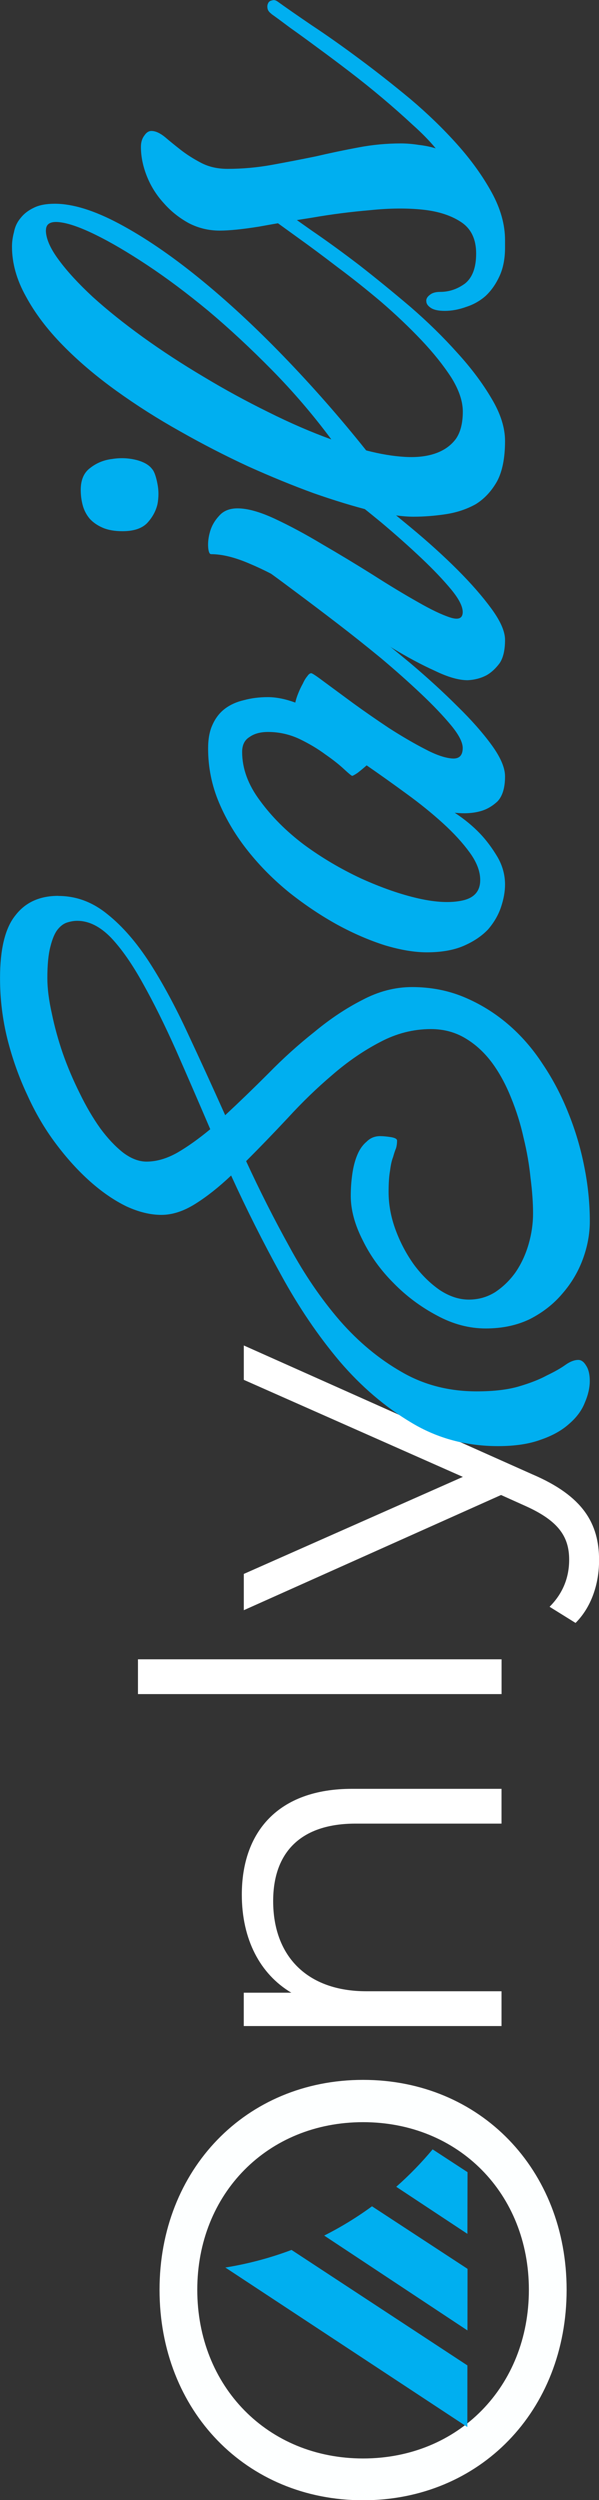 <?xml version="1.0" encoding="UTF-8" standalone="no"?>
<svg
   width="127.276mm"
   height="530.951mm"
   viewBox="0 0 127.276 530.951"
   version="1.1"
   id="svg8"
   inkscape:version="1.1 (c68e22c387, 2021-05-23)"
   sodipodi:docname="sidebar-background.svg"
   inkscape:export-filename="C:\Users\steadyjaw\Desktop\onlysails_.png"
   inkscape:export-xdpi="96"
   inkscape:export-ydpi="96"
   xmlns:inkscape="http://www.inkscape.org/namespaces/inkscape"
   xmlns:sodipodi="http://sodipodi.sourceforge.net/DTD/sodipodi-0.dtd"
   xmlns="http://www.w3.org/2000/svg"
   xmlns:svg="http://www.w3.org/2000/svg"
   xmlns:rdf="http://www.w3.org/1999/02/22-rdf-syntax-ns#"
   xmlns:cc="http://creativecommons.org/ns#"
   xmlns:dc="http://purl.org/dc/elements/1.1/">
  <rect x="0" y="0" width="127.276" height="530.951" fill="#333333" stroke="none"/>
  <defs
     id="defs2" />
  <sodipodi:namedview
     id="base"
     pagecolor="#ffffff"
     bordercolor="#666666"
     borderopacity="1.0"
     inkscape:pageopacity="0.0"
     inkscape:pageshadow="2"
     inkscape:zoom="0.49497474"
     inkscape:cx="724.27938"
     inkscape:cy="1488.9649"
     inkscape:document-units="mm"
     inkscape:current-layer="text835"
     inkscape:document-rotation="0"
     showgrid="false"
     fit-margin-top="0"
     fit-margin-left="0"
     fit-margin-right="0"
     fit-margin-bottom="0"
     inkscape:pagecheckerboard="true"
     inkscape:window-width="1920"
     inkscape:window-height="1043"
     inkscape:window-x="2560"
     inkscape:window-y="0"
     inkscape:window-maximized="1" />
  <g
     inkscape:label="Ebene 1"
     inkscape:groupmode="layer"
     id="layer1"
     transform="translate(-216.741,129.814)">
    <g
       id="g937"
       transform="matrix(9.838,0,0,9.838,-139.22,-895.493)">
      <g
         id="g69548"
         transform="rotate(-90,42.652,104.817)">
        <g
           aria-label="nly"
           id="text835"
           style="font-size:10.583px;line-height:1.25;font-family:Montserrat;-inkscape-font-specification:Montserrat;stroke-width:0.265">
          <path
             d="m 28.74,103.57 c -0.963,0 -1.714,0.392 -2.117,1.069 v -1.027 h -0.72 v 5.567 h 0.751 v -2.921 c 0,-1.27 0.751,-2.011 1.947,-2.011 1.058,0 1.672,0.603 1.672,1.778 v 3.154 h 0.751 v -3.228 c 0,-1.598 -0.931,-2.381 -2.286,-2.381 z"
             style="-inkscape-font-specification:'Montserrat weight=250';fill:#ffffff"
             id="path873" />
          <path
             d="m 33.069,109.18 h 0.751 v -7.853 h -0.751 z"
             style="-inkscape-font-specification:'Montserrat weight=250';fill:#ffffff"
             id="path875" />
          <path
             d="m 39.853,103.613 -2.095,4.731 -2.095,-4.731 h -0.783 l 2.487,5.556 -0.243,0.54 c -0.317,0.699 -0.656,0.931 -1.154,0.931 -0.402,0 -0.741,-0.148 -1.016,-0.423 l -0.349,0.561 c 0.339,0.339 0.836,0.508 1.355,0.508 0.794,0 1.386,-0.349 1.852,-1.439 l 2.783,-6.234 z"
             style="-inkscape-font-specification:'Montserrat weight=250';fill:#ffffff"
             id="path878" />
        </g>
        <g
           aria-label="O"
           id="text841"
           style="font-size:12.347px;line-height:1.25;font-family:Montserrat;-inkscape-font-specification:Montserrat;stroke-width:0.265">
          <path
             d="m 20.21,110.585 c 2.593,0 4.531,-1.864 4.531,-4.396 0,-2.531 -1.939,-4.396 -4.531,-4.396 -2.618,0 -4.544,1.877 -4.544,4.396 0,2.519 1.926,4.396 4.544,4.396 z m 0,-0.815 c -2.087,0 -3.642,-1.519 -3.642,-3.581 0,-2.062 1.556,-3.581 3.642,-3.581 2.074,0 3.618,1.519 3.618,3.581 0,2.062 -1.543,3.581 -3.618,3.581 z"
             style="fill:#fdffff;fill-opacity:1"
             id="path882" />
        </g>
        <g
           id="g917"
           transform="matrix(0.01,0,0,0.01,17.247,103.214)"
           style="fill:#00aff0;fill-opacity:1">
          <g
             id="Ebene_2"
             style="fill:#00aff0;fill-opacity:1">
            <g
               id="g889"
               style="fill:#00aff0;fill-opacity:1">
              <path
                 class="st0"
                 d="M 382.29,142.98"
                 id="path877"
                 style="fill:#00aff0;fill-opacity:1" />
              <path
                 class="st1"
                 d="M 382.29,142.98 132.98,522.82 0,522.68 344.3,0 v 0 c 7.88,49.06 20.9,97.68 37.99,142.98"
                 id="path879"
                 style="fill:#00aff0;fill-opacity:1" />
              <path
                 class="st2"
                 d="M 413.28,213.54 208.5,522.92 341.44,523.11 476.47,316.78 v 0 C 452.69,284.29 431.53,249.77 413.28,213.54 v 0"
                 id="path881"
                 style="fill:#00aff0;fill-opacity:1" />
              <path
                 class="st3"
                 d="M 599.38,447.69"
                 id="path883"
                 style="fill:#00aff0;fill-opacity:1" />
              <path
                 class="st3"
                 d="M 518.6,369.16"
                 id="path885"
                 style="fill:#00aff0;fill-opacity:1" />
              <path
                 class="st1"
                 d="M 599.38,447.69 550.13,523.11 417,522.82 518.6,369.15 v 0 c 24.88,28.2 51.89,54.46 80.78,78.54 z"
                 id="path887"
                 style="fill:#00aff0;fill-opacity:1" />
            </g>
          </g>
          <g
             id="Ebene_1"
             class="st4"
             style="fill:#00aff0;fill-opacity:1">
            <path
               class="st5"
               d="m -45.42,426.29 c 0.34,0.34 97.62,1.14 107.04,0.94 0.94,-0.07 1.75,-0.74 2.29,-2.08 0.47,-1.14 1.08,-2.02 1.41,-2.02 0.33,0 0.61,-0.34 0.61,-0.67 0,-0.81 2.76,-4.91 3.56,-5.24 0.27,-0.13 0.47,-0.61 0.47,-1.08 0,-0.74 0.61,-1.61 3.29,-4.84 0.34,-0.47 0.47,-1.01 0.27,-1.21 -0.27,-0.2 -0.07,-0.4 0.34,-0.4 0.47,0 0.81,-0.47 0.81,-1.01 0,-0.47 0.47,-1.21 1.08,-1.55 0.61,-0.34 1.08,-0.87 1.08,-1.21 0.07,-0.54 3.09,-5.58 3.9,-6.32 0.2,-0.2 0.94,-1.41 1.61,-2.69 0.74,-1.28 1.48,-2.49 1.68,-2.69 0.61,-0.54 3.43,-4.64 3.43,-4.98 0,-0.2 1.95,-3.23 4.37,-6.72 2.42,-3.49 4.37,-6.66 4.37,-7.06 0,-0.34 0.2,-0.74 0.54,-0.87 0.54,-0.27 3.5,-4.37 3.5,-4.91 0,-0.2 0.34,-0.74 0.74,-1.21 0.34,-0.47 2.22,-3.23 4.17,-6.19 1.88,-2.96 3.56,-5.51 3.83,-5.71 0.2,-0.2 0.74,-1.14 1.28,-2.15 0.54,-1.01 1.48,-2.49 2.22,-3.16 0.67,-0.74 1.21,-1.55 1.21,-1.68 0,-0.61 12.98,-20.17 13.65,-20.64 0.34,-0.2 0.47,-0.61 0.34,-0.81 -0.07,-0.27 0.27,-1.01 0.87,-1.68 0.61,-0.67 1.61,-2.22 2.35,-3.36 0.67,-1.21 1.48,-2.15 1.82,-2.15 0.27,0 0.4,-0.27 0.13,-0.61 -0.2,-0.34 0.07,-1.01 0.54,-1.55 1.48,-1.48 5.18,-7.13 5.18,-7.87 0,-0.4 0.34,-0.74 0.67,-0.74 0.4,0 0.67,-0.47 0.67,-1.01 0,-0.54 0.34,-1.01 0.67,-1.01 0.4,0 0.67,-0.4 0.67,-0.94 0,-0.54 0.27,-1.08 0.54,-1.21 0.27,-0.13 1.28,-1.41 2.15,-2.89 0.87,-1.48 1.88,-3.03 2.15,-3.36 1.01,-1.21 9.28,-13.92 9.28,-14.19 0,-0.34 4.24,-6.45 5.18,-7.46 0.4,-0.47 1.01,-1.48 1.21,-2.22 0.2,-0.74 0.67,-1.34 1.01,-1.34 0.27,0 0.67,-0.54 0.94,-1.21 0.4,-1.14 1.82,-3.56 2.49,-4.17 0.2,-0.2 2.15,-3.16 4.37,-6.66 2.15,-3.43 4.5,-6.86 5.11,-7.53 0.67,-0.74 1.08,-1.28 0.87,-1.28 -0.2,0 0.74,-1.48 2.02,-3.36 1.28,-1.82 2.35,-3.63 2.35,-4.03 0,-0.34 0.2,-0.67 0.54,-0.67 0.27,0 1.21,-1.34 2.15,-3.03 0.94,-1.68 1.88,-3.03 2.15,-3.03 0.34,0 0.54,-0.4 0.54,-0.87 0,-0.54 0.61,-1.48 1.34,-2.15 0.74,-0.67 1.34,-1.61 1.34,-2.15 0,-0.47 0.34,-0.87 0.67,-0.87 0.4,0 0.67,-0.34 0.67,-0.67 0,-0.74 3.16,-5.85 4.5,-7.26 0.4,-0.4 1.01,-1.41 1.21,-2.15 0.2,-0.74 0.67,-1.34 0.94,-1.34 0.34,0 0.94,-0.87 1.41,-2.02 0.47,-1.14 1.08,-2.02 1.34,-2.02 0.27,0 0.87,-0.87 1.34,-2.02 0.47,-1.14 1.08,-2.02 1.34,-2.02 0.27,0 0.87,-0.94 1.34,-2.02 0.47,-1.14 1.14,-2.02 1.48,-2.02 0.34,0 0.4,-0.34 0.2,-0.67 -0.2,-0.4 -0.2,-0.67 0.13,-0.67 0.27,0 1.41,-1.55 2.55,-3.36 1.08,-1.88 2.22,-3.36 2.55,-3.36 0.27,0 0.4,-0.27 0.2,-0.61 -0.2,-0.27 0.2,-1.08 0.94,-1.75 0.74,-0.67 1.34,-1.55 1.34,-1.95 0,-0.4 0.74,-1.61 1.68,-2.62 0.94,-1.01 1.55,-1.82 1.41,-1.82 -0.34,0 8.87,-14.19 10.35,-15.93 0.34,-0.47 0.67,-1.14 0.67,-1.55 0,-0.34 0.34,-0.67 0.67,-0.67 0.4,0 0.67,-0.47 0.67,-1.01 0,-0.54 0.34,-1.01 0.67,-1.01 0.4,0 0.67,-0.34 0.67,-0.67 0,-0.4 1.08,-2.22 2.35,-4.03 1.27,-1.81 2.35,-3.5 2.35,-3.7 0,-0.2 0.61,-1.01 1.34,-1.82 0.74,-0.81 1.34,-1.88 1.34,-2.35 0,-0.47 0.34,-0.87 0.74,-0.87 0.34,0 0.54,-0.27 0.34,-0.54 -0.2,-0.34 0.27,-0.94 0.94,-1.48 0.67,-0.54 1.14,-1.14 1.01,-1.34 -0.2,-0.27 0.27,-1.01 1.01,-1.68 0.74,-0.67 1.34,-1.48 1.34,-1.75 0,-0.27 2.35,-4.1 5.24,-8.47 2.96,-4.37 8.27,-12.51 11.9,-18.02 3.63,-5.58 6.93,-10.29 7.33,-10.56 0.4,-0.27 0.47,-0.54 0.13,-0.54 -0.34,0 -0.13,-0.54 0.4,-1.21 1.01,-1.21 1.08,-1.75 0.2,-3.83 -2.89,-6.93 -5.04,-12.77 -5.04,-13.51 0,-0.54 -0.27,-0.94 -0.67,-0.94 -0.34,0 -0.61,-0.2 -0.54,-0.54 0.2,-0.87 -1.75,-6.52 -2.42,-6.99 -0.4,-0.27 -0.47,-0.67 -0.2,-0.94 0.27,-0.27 0.2,-0.81 -0.13,-1.21 -0.47,-0.67 -3.97,-10.62 -4.37,-12.71 -0.13,-0.47 -0.4,-1.34 -0.61,-2.02 -0.27,-0.61 -0.67,-1.68 -0.94,-2.35 -0.2,-0.61 -0.47,-1.61 -0.61,-2.15 -0.27,-1.34 -1.61,-5.98 -2.42,-8.14 -0.34,-0.94 -0.67,-2.35 -0.74,-3.16 -0.07,-0.81 -0.27,-1.48 -0.47,-1.48 -0.27,0 -0.47,-0.4 -0.54,-0.87 0,-0.4 -0.2,-1.41 -0.4,-2.15 -0.2,-0.74 -1.01,-3.9 -1.68,-7.06 -0.74,-3.16 -1.34,-5.78 -1.41,-5.92 -0.13,-0.07 -0.2,-0.34 -0.27,-0.67 -0.34,-1.34 -1.28,-5.92 -1.41,-6.52 -0.07,-0.4 -0.2,-0.81 -0.27,-1.01 -0.2,-0.4 -0.54,-2.22 -0.94,-5.38 -0.2,-1.28 -0.54,-2.82 -0.74,-3.43 -0.27,-0.61 -0.4,-1.34 -0.34,-1.68 0.07,-0.34 0,-0.74 -0.07,-0.94 -0.27,-0.67 -0.67,-3.09 -0.94,-5.38 -0.13,-1.28 -0.34,-2.35 -0.4,-2.35 -0.13,0 -0.61,-3.36 -0.74,-5.92 -0.07,-1.01 -0.4,-2.02 -0.74,-2.22 -0.34,-0.2 -0.27,-0.81 0.13,-1.28 1.48,-1.75 -0.54,-1.61 -2.08,0.2 v 0 c -0.87,1.01 -2.22,2.96 -2.96,4.37 -0.74,1.48 -1.95,3.29 -2.69,4.1 -0.74,0.81 -1.95,2.62 -2.69,4.03 -0.74,1.34 -1.82,3.03 -2.42,3.63 -0.54,0.61 -1.61,2.22 -2.35,3.5 -1.48,2.69 -1.68,2.96 -3.97,5.78 -0.94,1.21 -1.68,2.35 -1.68,2.55 0,0.47 -6.66,10.56 -7.33,11.16 -0.2,0.2 -1.01,1.41 -1.68,2.69 -0.74,1.28 -1.48,2.49 -1.68,2.69 -0.47,0.4 -8.27,12.03 -8.81,13.11 m 96.56,112.03 c -0.74,1.14 -1.82,2.76 -2.35,3.56 -0.54,0.81 -1.68,2.55 -2.49,3.83 -1.88,2.82 -2.22,3.36 -5.58,8.2 -1.48,2.15 -2.69,4.03 -2.69,4.24 0,0.21 -0.34,0.67 -0.74,1.14 -0.34,0.47 -4.24,6.25 -8.67,12.91 -4.37,6.66 -8.27,12.44 -8.67,12.91 -0.4,0.47 -0.74,0.94 -0.74,1.14 0,0.61 -4.3,6.79 -4.84,6.99 -0.27,0.13 -0.54,0.67 -0.54,1.21 0,0.54 -0.34,0.94 -0.74,0.94 -0.34,0 -0.54,0.27 -0.34,0.61 0.27,0.34 0.2,0.74 -0.07,0.87 -0.81,0.34 -4.91,6.39 -4.91,7.19 0,0.34 -0.54,1.01 -1.14,1.34 -0.67,0.4 -0.94,0.74 -0.67,0.74 0.27,0 -0.07,0.67 -0.87,1.48 -0.74,0.81 -1.34,1.88 -1.34,2.35 0,0.47 -0.2,0.87 -0.47,0.87 -0.34,0 -1.41,1.55 -2.55,3.43 -1.08,1.88 -2.29,3.77 -2.69,4.24 -1.34,1.61 -3.7,5.04 -3.7,5.45 0,0.27 -0.4,0.87 -0.81,1.34 -1.95,2.15 -2.49,2.89 -2.22,3.16 0.13,0.13 -0.47,1.14 -1.34,2.15 -0.94,1.08 -1.68,2.15 -1.68,2.42 0,0.27 -0.61,1.14 -1.34,2.02 -0.73,0.88 -1.34,1.95 -1.34,2.49 0,0.54 -0.27,0.81 -0.61,0.61 -0.34,-0.2 -0.81,0.34 -1.01,1.28 -0.27,0.94 -0.74,1.68 -1.08,1.68 -0.4,0 -0.67,0.34 -0.67,0.67 0,0.81 -2.76,4.91 -3.5,5.24 -0.34,0.13 -0.54,0.54 -0.54,0.81 0,0.81 -4.17,6.99 -4.84,7.26 -0.27,0.13 -0.54,0.54 -0.54,0.94 0,0.74 -4.1,6.79 -4.84,7.13 -0.34,0.13 -0.54,0.54 -0.54,0.87 0,0.94 -4.91,8 -5.58,8 -0.27,0 -0.4,0.27 -0.13,0.61 0.2,0.34 -0.07,1.01 -0.47,1.55 -0.47,0.47 -2.55,3.43 -4.57,6.59 -2.02,3.16 -3.83,5.85 -4.03,6.05 -0.4,0.4 -2.89,4.03 -3.36,5.04 -1.01,1.95 -31.26,47.13 -31.87,47.53 -0.4,0.27 -0.47,0.54 -0.13,0.54 0.34,0 0.07,0.67 -0.67,1.48 -1.61,1.82 -4.77,6.72 -4.84,7.46 0,0.34 -0.74,1.14 -1.55,1.88 -0.81,0.67 -1.21,1.28 -0.94,1.28 0.34,0 -0.13,0.74 -1.01,1.68 -0.88,0.94 -1.28,1.68 -0.94,1.68 0.34,0 0.27,0.27 -0.07,0.54 -0.94,0.67 -3.83,4.77 -4.98,6.99 -0.54,1.08 -1.21,1.88 -1.55,1.88 -0.27,0 -0.54,0.27 -0.54,0.67 0,0.34 -1.01,2.08 -2.22,3.83 -1.28,1.82 -2.49,3.77 -2.69,4.37 -0.27,0.67 -0.74,1.21 -1.14,1.21 -0.34,0 -0.67,0.47 -0.67,1.01 0,0.54 -0.27,1.01 -0.67,1.01 -0.34,0 -0.67,0.27 -0.67,0.61 0,0.4 -2.29,4.03 -5.11,8.14 -2.76,4.17 -4.91,7.66 -4.77,7.87 0.34,0.27 33.68,0.67 83.44,0.87 22.79,0.13 24.14,0.07 25.21,-1.14 1.21,-1.48 2.55,-3.43 3.23,-4.91 0.27,-0.54 1.01,-1.61 1.68,-2.29 0.61,-0.67 1.01,-1.55 0.81,-1.88 -0.2,-0.27 -0.07,-0.54 0.34,-0.54 0.41,0 1.21,-1.01 1.82,-2.22 0.61,-1.14 1.34,-2.29 1.61,-2.49 0.2,-0.2 1.48,-2.08 2.76,-4.24 1.21,-2.08 2.49,-3.83 2.76,-3.83 0.34,0 0.54,-0.47 0.54,-1.01 0,-0.54 0.34,-1.01 0.74,-1.01 0.34,0 0.54,-0.27 0.34,-0.61 -0.27,-0.34 -0.2,-0.74 0.07,-0.87 0.81,-0.34 3.56,-4.44 3.56,-5.24 0,-0.34 0.34,-0.67 0.67,-0.67 0.4,0 0.67,-0.47 0.67,-1.01 0,-0.54 0.27,-1.01 0.54,-1.01 0.34,0 0.94,-0.67 1.41,-1.55 0.4,-0.81 1.34,-2.42 2.08,-3.5 0.74,-1.14 1.68,-2.69 2.08,-3.56 0.47,-0.81 1.08,-1.48 1.41,-1.48 0.27,0 0.54,-0.4 0.54,-0.87 0,-0.47 0.54,-1.48 1.21,-2.22 0.61,-0.67 1.55,-2.08 2.08,-3.09 0.54,-1.01 1.61,-2.55 2.35,-3.36 0.81,-0.81 1.41,-1.68 1.34,-1.88 -0.07,-0.47 6.05,-9.68 6.66,-9.95 0.27,-0.13 0.47,-0.54 0.47,-0.87 0,-0.54 5.85,-9.88 6.72,-10.69 0.2,-0.2 1.41,-2.02 2.69,-4.03 1.28,-2.02 2.62,-3.9 3.03,-4.17 0.34,-0.27 0.4,-0.54 0.13,-0.54 -0.34,0 -0.13,-0.47 0.34,-1.01 2.08,-2.29 2.42,-2.89 2.08,-3.29 -0.27,-0.2 -0.07,-0.4 0.34,-0.4 0.47,0 0.81,-0.4 0.81,-0.94 0,-0.54 0.27,-1.08 0.54,-1.21 0.34,-0.13 1.95,-2.35 3.56,-4.91 1.61,-2.62 3.16,-4.84 3.43,-4.91 0.27,-0.13 0.54,-0.54 0.54,-0.87 0,-0.34 1.08,-2.15 2.35,-3.97 1.28,-1.82 2.35,-3.5 2.35,-3.77 0,-0.2 0.4,-0.74 0.87,-1.28 0.4,-0.47 2.89,-4.17 5.51,-8.2 2.55,-3.97 4.91,-7.4 5.18,-7.46 0.34,-0.13 0.4,-0.54 0.13,-0.87 -0.2,-0.34 0.13,-0.81 0.67,-1.01 0.61,-0.2 1.08,-0.74 1.08,-1.08 0,-0.4 1.08,-2.22 2.35,-3.97 1.28,-1.82 2.35,-3.43 2.35,-3.5 0,-0.27 11.16,-17.28 11.97,-18.29 0.27,-0.4 1.14,-1.75 1.88,-3.03 0.67,-1.28 1.68,-2.62 2.15,-2.89 0.4,-0.27 0.81,-0.87 0.81,-1.21 0,-0.4 0.74,-1.68 1.68,-2.89 0.94,-1.21 1.68,-2.55 1.68,-2.96 0,-0.47 0.27,-0.81 0.54,-0.81 0.34,0 0.94,-0.74 1.34,-1.61 0.61,-1.34 0.34,-2.02 -1.95,-5.04 -1.41,-1.88 -2.35,-3.43 -2.08,-3.43 0.27,0 0.13,-0.27 -0.27,-0.54 -0.87,-0.54 -6.99,-9.48 -6.99,-10.22 0,-0.27 -0.61,-1.01 -1.34,-1.68 -0.74,-0.67 -1.34,-1.61 -1.34,-2.15 0,-0.47 -0.27,-0.87 -0.67,-0.87 -0.34,0 -0.67,-0.4 -0.67,-0.94 0,-0.54 -0.27,-1.08 -0.54,-1.21 -0.54,-0.2 -6.19,-9.01 -6.19,-9.61 0,-0.2 -0.61,-1.01 -1.34,-1.82 -0.74,-0.81 -1.34,-1.88 -1.34,-2.35 0,-0.47 -0.27,-0.87 -0.67,-0.87 -0.34,0 -0.67,-0.27 -0.67,-0.61 0,-0.4 -0.87,-2.02 -2.02,-3.63 -1.08,-1.68 -2.02,-3.36 -2.02,-3.77 0,-0.4 -0.27,-0.74 -0.61,-0.74 -0.34,0 -0.74,-0.54 -0.94,-1.21 -0.4,-1.14 -2.49,-4.84 -3.16,-5.51 -0.2,-0.2 -1.08,-1.68 -1.95,-3.36 -0.94,-1.68 -1.82,-3.16 -2.02,-3.36 -0.27,-0.2 -0.81,-1.08 -1.21,-2.02 -0.47,-0.94 -2.22,-4.1 -3.9,-7.06 -1.75,-2.96 -3.29,-5.92 -3.5,-6.59 -0.2,-0.61 -0.61,-1.14 -0.87,-1.14 -0.54,0 -2.29,-3.97 -2.08,-4.91 0.18,-1.19 -1.1,-0.25 -2.31,1.63 z m 85.19,129.02 c -0.81,1.08 -1.48,2.22 -1.41,2.42 0,0.27 -0.2,0.67 -0.54,0.87 -0.94,0.67 -8.94,12.71 -8.94,13.51 0,0.34 -0.2,0.67 -0.47,0.67 -0.34,0 -1.61,1.82 -2.89,4.03 -1.28,2.21 -2.55,4.03 -2.82,4.03 -0.34,0 -0.54,0.4 -0.54,0.94 0,0.54 -0.2,1.08 -0.47,1.21 -0.74,0.27 -4.24,5.71 -4.24,6.52 0,0.34 -0.47,0.74 -1.01,1.01 -0.54,0.2 -1.01,0.81 -1.01,1.34 0,0.54 -0.2,1.08 -0.54,1.21 -0.27,0.07 -1.55,1.88 -2.82,3.9 -1.28,2.02 -2.49,3.83 -2.69,4.03 -0.2,0.2 -1.14,1.55 -2.02,3.03 -0.87,1.48 -2.02,3.09 -2.42,3.56 -0.47,0.4 -1.08,1.41 -1.28,2.15 -0.2,0.74 -0.74,1.34 -1.14,1.34 -0.4,0 -0.61,0.2 -0.34,0.4 0.2,0.27 0.07,0.81 -0.4,1.28 -0.47,0.47 -1.21,1.41 -1.61,2.08 -0.47,0.74 -2.22,3.36 -3.9,5.85 -1.68,2.55 -3.03,4.91 -3.03,5.24 0,0.34 -0.27,0.61 -0.54,0.61 -0.34,0 -1.01,0.81 -1.55,1.82 -0.54,1.08 -1.14,2.02 -1.34,2.22 -0.2,0.2 -3.36,4.84 -6.99,10.42 -3.63,5.51 -6.86,10.22 -7.13,10.29 -0.34,0.13 -0.47,0.54 -0.2,0.87 0.2,0.34 0,0.61 -0.34,0.61 -0.4,0 -0.74,0.47 -0.74,1.01 0,0.61 -0.47,1.21 -1.01,1.41 -0.54,0.27 -0.81,0.67 -0.61,1.01 0.2,0.34 0,0.61 -0.34,0.61 -0.4,0 -0.74,0.34 -0.74,0.74 0,0.4 -0.54,1.41 -1.14,2.29 -1.41,1.82 -1.41,1.82 -8.2,12.1 -2.96,4.44 -5.71,8.47 -6.12,8.94 -0.54,0.61 0.4,0.81 4.5,0.87 13.31,0.13 60.58,0.54 80.81,0.61 l 22.39,0.13 1.61,-1.88 c 0.87,-1.08 1.55,-2.22 1.61,-2.49 0,-0.27 0.61,-1.14 1.34,-1.95 0.74,-0.81 1.34,-1.88 1.34,-2.35 0,-0.47 0.34,-0.87 0.74,-0.87 0.34,0 0.54,-0.27 0.34,-0.54 -0.2,-0.34 0.27,-0.94 0.94,-1.48 0.67,-0.54 1.14,-1.14 1.01,-1.34 -0.2,-0.27 0.27,-1.01 1.01,-1.68 0.74,-0.67 1.34,-1.55 1.34,-1.88 0,-0.4 0.74,-1.68 1.68,-2.82 0.87,-1.21 1.41,-2.35 1.21,-2.62 -0.27,-0.2 -0.13,-0.4 0.27,-0.4 0.4,0 2.89,-3.5 5.58,-7.73 2.69,-4.24 5.51,-8.34 6.19,-9.08 0.68,-0.74 1.08,-1.34 0.94,-1.34 -0.54,0 7.73,-12.3 8.61,-12.91 0.4,-0.27 0.47,-0.54 0.2,-0.54 -0.34,0 0.07,-0.81 0.81,-1.75 0.81,-1.01 1.41,-2.22 1.41,-2.76 0,-0.81 -3.03,-4.24 -11.56,-13.11 -1.82,-1.82 -3.23,-3.43 -3.23,-3.56 0,-0.13 -0.67,-1.01 -1.48,-1.82 -1.48,-1.48 -6.19,-6.86 -11.36,-12.91 -1.28,-1.41 -2.89,-3.23 -3.63,-4.03 -1.08,-1.14 -4.57,-5.18 -9.41,-10.89 -1.01,-1.21 -4.17,-5.04 -11.43,-14.05 -9.39,-11.56 -8.51,-10.82 -10.26,-8.4 z"
               id="path892"
               style="fill:#00aff0;fill-opacity:1" />
            <path
               id="line894"
               style="display:inline"
               class="st6"
               d="M 108.71,523.11 H 108.7" />
          </g>
        </g>
        <g
           aria-label="Sails"
           id="text61309"
           style="font-size:10.758px;line-height:1.25;fill:#00aff0;stroke-width:0.027">
          <path
             d="m 50.299,99.607 q 0,0.581 -0.398,1.065 -0.387,0.484 -1.054,0.914 -0.656,0.42 -1.517,0.818 -0.85,0.398 -1.764,0.807 0.42,0.452 0.904,0.936 0.484,0.473 0.893,0.99 0.42,0.506 0.689,1.033 0.28,0.527 0.28,1.076 0,0.602 -0.215,1.119 -0.215,0.516 -0.581,0.947 -0.366,0.43 -0.861,0.753 -0.495,0.334 -1.065,0.559 -0.559,0.226 -1.162,0.344 -0.592,0.118 -1.173,0.118 -0.409,0 -0.818,-0.151 -0.409,-0.151 -0.742,-0.441 -0.333,-0.28 -0.549,-0.699 -0.204,-0.42 -0.204,-0.957 0,-0.538 0.28,-1.054 0.28,-0.527 0.699,-0.936 0.42,-0.42 0.925,-0.667 0.506,-0.258 0.957,-0.258 0.237,0 0.463,0.032 0.237,0.032 0.42,0.108 0.183,0.075 0.29,0.204 0.118,0.118 0.118,0.29 0,0.097 -0.022,0.237 -0.022,0.129 -0.075,0.129 -0.086,0 -0.161,-0.021 -0.075,-0.032 -0.194,-0.065 -0.108,-0.043 -0.29,-0.065 -0.172,-0.032 -0.463,-0.032 -0.409,0 -0.818,0.151 -0.409,0.151 -0.753,0.398 -0.333,0.247 -0.549,0.559 -0.204,0.312 -0.204,0.624 0,0.312 0.161,0.57 0.172,0.258 0.43,0.441 0.269,0.183 0.602,0.28 0.333,0.097 0.667,0.097 0.344,0 0.764,-0.054 0.43,-0.043 0.871,-0.151 0.441,-0.097 0.861,-0.269 0.43,-0.172 0.753,-0.409 0.333,-0.247 0.527,-0.57 0.204,-0.334 0.204,-0.753 0,-0.57 -0.28,-1.097 -0.28,-0.538 -0.71,-1.033 -0.42,-0.495 -0.925,-0.957 -0.495,-0.463 -0.936,-0.904 -0.957,0.441 -1.85,0.936 -0.893,0.484 -1.592,1.087 -0.689,0.602 -1.108,1.334 -0.42,0.721 -0.42,1.624 0,0.549 0.108,0.914 0.108,0.366 0.237,0.602 0.118,0.247 0.226,0.398 0.108,0.151 0.108,0.28 0,0.097 -0.129,0.172 -0.118,0.075 -0.323,0.075 -0.226,0 -0.473,-0.108 -0.247,-0.097 -0.452,-0.334 -0.215,-0.237 -0.344,-0.613 -0.14,-0.377 -0.14,-0.925 0,-1.033 0.506,-1.872 0.506,-0.85 1.323,-1.549 0.828,-0.699 1.872,-1.269 1.054,-0.581 2.141,-1.076 -0.377,-0.398 -0.613,-0.775 -0.237,-0.377 -0.237,-0.732 0,-0.355 0.183,-0.753 0.194,-0.398 0.538,-0.785 0.344,-0.387 0.818,-0.742 0.473,-0.355 1.044,-0.613 0.57,-0.269 1.205,-0.43 0.645,-0.161 1.323,-0.161 0.947,0 1.356,0.333 0.42,0.323 0.42,0.925 z m -5.035,3.281 q 0.904,-0.387 1.711,-0.742 0.818,-0.366 1.431,-0.71 0.624,-0.344 0.99,-0.689 0.366,-0.355 0.366,-0.732 0,-0.097 -0.032,-0.204 -0.032,-0.118 -0.151,-0.215 -0.118,-0.097 -0.377,-0.161 -0.247,-0.065 -0.678,-0.065 -0.333,0 -0.764,0.097 -0.42,0.086 -0.861,0.237 -0.43,0.151 -0.861,0.366 -0.42,0.204 -0.753,0.441 -0.323,0.237 -0.527,0.495 -0.194,0.258 -0.194,0.506 0,0.323 0.194,0.667 0.194,0.334 0.506,0.71 z"
             style="font-family:Marguerite;-inkscape-font-specification:Marguerite"
             id="path886" />
          <path
             d="m 57.248,104.211 q 0.054,-0.075 0.118,-0.086 0.075,-0.011 0.118,0.011 0.054,0.021 0.065,0.086 0.011,0.054 -0.032,0.118 -0.194,0.269 -0.538,0.742 -0.344,0.473 -0.764,1.022 -0.42,0.538 -0.893,1.108 -0.473,0.559 -0.925,1.011 -0.441,0.452 -0.839,0.742 -0.398,0.29 -0.678,0.29 -0.366,0 -0.538,-0.161 -0.161,-0.172 -0.215,-0.377 -0.065,-0.237 -0.032,-0.549 -0.204,0.312 -0.452,0.549 -0.215,0.204 -0.506,0.377 -0.28,0.161 -0.592,0.161 -0.226,0 -0.484,-0.086 -0.258,-0.086 -0.484,-0.28 -0.215,-0.204 -0.355,-0.527 -0.14,-0.323 -0.14,-0.796 0,-0.398 0.151,-0.904 0.161,-0.506 0.441,-1.022 0.29,-0.527 0.689,-1.033 0.409,-0.506 0.893,-0.893 0.495,-0.398 1.054,-0.635 0.559,-0.237 1.173,-0.237 0.312,0 0.516,0.097 0.215,0.097 0.344,0.269 0.129,0.172 0.183,0.409 0.065,0.237 0.065,0.516 0,0.269 -0.118,0.592 0.097,0.021 0.204,0.065 0.108,0.043 0.204,0.097 0.097,0.043 0.161,0.097 0.065,0.043 0.065,0.086 0,0.032 -0.194,0.29 -0.183,0.247 -0.452,0.613 -0.258,0.355 -0.538,0.775 -0.269,0.42 -0.452,0.775 -0.183,0.344 -0.204,0.581 -0.022,0.237 0.226,0.237 0.183,0 0.484,-0.247 0.312,-0.258 0.678,-0.645 0.377,-0.398 0.775,-0.871 0.398,-0.484 0.753,-0.947 0.355,-0.463 0.635,-0.839 0.29,-0.387 0.43,-0.581 z m -6.605,4.508 q 0.28,0 0.592,-0.226 0.312,-0.226 0.635,-0.581 0.323,-0.355 0.635,-0.785 0.323,-0.441 0.613,-0.861 -0.086,-0.097 -0.161,-0.194 -0.065,-0.097 -0.065,-0.118 0,-0.021 0.14,-0.172 0.151,-0.161 0.323,-0.409 0.183,-0.247 0.333,-0.559 0.151,-0.323 0.151,-0.678 0,-0.247 -0.108,-0.398 -0.097,-0.161 -0.323,-0.161 -0.538,0 -1.054,0.387 -0.516,0.377 -0.947,0.947 -0.42,0.57 -0.732,1.237 -0.301,0.667 -0.43,1.237 -0.129,0.57 -0.043,0.957 0.086,0.377 0.441,0.377 z"
             style="font-family:Marguerite;-inkscape-font-specification:Marguerite"
             id="path888" />
          <path
             d="m 59.507,101.64 q -0.086,0.065 -0.312,0.108 -0.215,0.043 -0.441,0 -0.226,-0.054 -0.409,-0.226 -0.172,-0.172 -0.172,-0.527 0,-0.258 0.075,-0.43 0.075,-0.172 0.194,-0.28 0.129,-0.108 0.29,-0.151 0.161,-0.043 0.333,-0.043 0.323,0 0.473,0.204 0.161,0.204 0.194,0.473 0.043,0.269 -0.022,0.527 -0.065,0.247 -0.204,0.344 z m 0.678,2.571 q 0.054,-0.075 0.118,-0.086 0.075,-0.011 0.118,0.011 0.054,0.021 0.065,0.086 0.011,0.054 -0.032,0.118 -0.194,0.269 -0.538,0.742 -0.344,0.473 -0.764,1.022 -0.42,0.538 -0.893,1.108 -0.463,0.559 -0.914,1.011 -0.452,0.452 -0.85,0.742 -0.398,0.29 -0.667,0.29 -0.333,0 -0.506,-0.118 -0.172,-0.129 -0.258,-0.28 -0.097,-0.183 -0.108,-0.409 0,-0.29 0.204,-0.71 0.194,-0.43 0.495,-0.925 0.312,-0.495 0.656,-1.033 0.355,-0.549 0.656,-1.065 0.312,-0.516 0.506,-0.979 0.204,-0.473 0.204,-0.828 0,-0.054 0.151,-0.065 0.161,-0.011 0.344,0.043 0.183,0.054 0.333,0.194 0.161,0.14 0.161,0.398 0,0.323 -0.226,0.807 -0.226,0.484 -0.549,1.022 -0.312,0.538 -0.656,1.087 -0.344,0.538 -0.592,0.979 -0.247,0.43 -0.333,0.699 -0.086,0.269 0.118,0.269 0.183,0 0.484,-0.247 0.312,-0.258 0.678,-0.645 0.377,-0.398 0.775,-0.871 0.398,-0.484 0.753,-0.947 0.355,-0.463 0.635,-0.839 0.29,-0.387 0.43,-0.581 z"
             style="font-family:Marguerite;-inkscape-font-specification:Marguerite"
             id="path890" />
          <path
             d="m 64.919,104.211 q 0.054,-0.075 0.118,-0.086 0.075,-0.011 0.118,0.011 0.054,0.021 0.065,0.086 0.011,0.054 -0.032,0.118 -0.194,0.269 -0.527,0.742 -0.323,0.473 -0.742,1.022 -0.42,0.538 -0.904,1.108 -0.484,0.559 -0.99,1.011 -0.495,0.452 -0.99,0.742 -0.484,0.29 -0.914,0.29 -0.549,0 -0.871,-0.172 -0.323,-0.183 -0.495,-0.463 -0.161,-0.29 -0.215,-0.645 -0.054,-0.355 -0.054,-0.699 0,-0.355 0.129,-0.914 0.14,-0.559 0.377,-1.237 0.247,-0.678 0.581,-1.42 0.344,-0.742 0.753,-1.463 0.409,-0.732 0.882,-1.388 0.473,-0.656 0.979,-1.151 0.516,-0.506 1.054,-0.796 0.538,-0.301 1.076,-0.301 0.151,0 0.312,0.043 0.172,0.032 0.301,0.14 0.14,0.108 0.226,0.29 0.086,0.172 0.086,0.452 0,0.581 -0.43,1.388 -0.43,0.807 -1.162,1.711 -0.732,0.904 -1.7,1.84 -0.968,0.936 -2.033,1.786 -0.118,0.452 -0.14,0.839 -0.022,0.377 0.075,0.656 0.097,0.28 0.312,0.441 0.215,0.151 0.592,0.151 0.333,0 0.732,-0.247 0.398,-0.258 0.807,-0.645 0.42,-0.398 0.828,-0.871 0.409,-0.484 0.753,-0.947 0.355,-0.463 0.624,-0.839 0.28,-0.387 0.42,-0.581 z m -0.247,-4.873 q -0.269,0 -0.645,0.28 -0.366,0.269 -0.796,0.732 -0.42,0.463 -0.871,1.087 -0.441,0.613 -0.85,1.302 -0.409,0.678 -0.764,1.399 -0.355,0.71 -0.592,1.366 0.796,-0.592 1.495,-1.28 0.71,-0.699 1.28,-1.377 0.57,-0.689 0.99,-1.323 0.42,-0.635 0.656,-1.119 0.237,-0.484 0.269,-0.775 0.032,-0.29 -0.172,-0.29 z"
             style="font-family:Marguerite;-inkscape-font-specification:Marguerite"
             id="path893" />
          <path
             d="m 69.34,104.211 q 0.054,-0.075 0.118,-0.086 0.065,-0.011 0.108,0.011 0.054,0.021 0.065,0.086 0.022,0.054 -0.022,0.118 -0.194,0.269 -0.516,0.742 -0.312,0.473 -0.721,1.022 -0.398,0.538 -0.871,1.108 -0.473,0.559 -0.979,1.011 -0.506,0.452 -1.033,0.742 -0.527,0.29 -1.033,0.29 h -0.161 q -0.355,0 -0.613,-0.118 -0.258,-0.118 -0.43,-0.301 -0.161,-0.183 -0.237,-0.42 -0.086,-0.237 -0.086,-0.463 0,-0.204 0.065,-0.301 0.065,-0.097 0.14,-0.097 0.075,-0.011 0.14,0.075 0.065,0.075 0.065,0.226 0,0.29 0.183,0.538 0.194,0.237 0.645,0.237 0.463,0 0.678,-0.323 0.215,-0.323 0.269,-0.828 0.054,-0.516 -0.011,-1.14 -0.054,-0.635 -0.161,-1.248 -0.097,-0.624 -0.194,-1.151 -0.086,-0.538 -0.086,-0.85 0,-0.355 0.161,-0.667 0.172,-0.312 0.43,-0.538 0.258,-0.237 0.581,-0.366 0.323,-0.129 0.635,-0.129 0.151,0 0.247,0.075 0.097,0.065 0.097,0.151 0,0.129 -0.129,0.29 -0.129,0.151 -0.28,0.344 -0.151,0.194 -0.28,0.441 -0.129,0.247 -0.129,0.57 0,0.484 0.086,0.957 0.086,0.473 0.183,0.947 0.108,0.463 0.194,0.925 0.086,0.452 0.086,0.914 0,0.183 -0.032,0.387 -0.022,0.194 -0.075,0.366 0.247,-0.204 0.516,-0.506 0.28,-0.301 0.57,-0.645 0.29,-0.344 0.57,-0.71 0.28,-0.366 0.516,-0.689 0.247,-0.333 0.43,-0.592 0.194,-0.258 0.301,-0.409 z"
             style="font-family:Marguerite;-inkscape-font-specification:Marguerite"
             id="path895" />
        </g>
      </g>
    </g>
  </g>
  <style
     type="text/css"
     id="style875">
	.st0{fill:#E30613;stroke:#009640;stroke-width:0;stroke-linecap:round;stroke-linejoin:round;}
	.st1{fill:#D41216;}
	.st2{fill:#D41216;stroke:#009640;stroke-width:0;stroke-linecap:round;stroke-linejoin:round;}
	.st3{fill:none;stroke:#009640;stroke-width:0;stroke-linecap:round;stroke-linejoin:round;}
	.st4{display:none;}
	.st5{display:inline;fill:#E73D26;}
	.st6{display:inline;fill:none;}
</style>
</svg>
